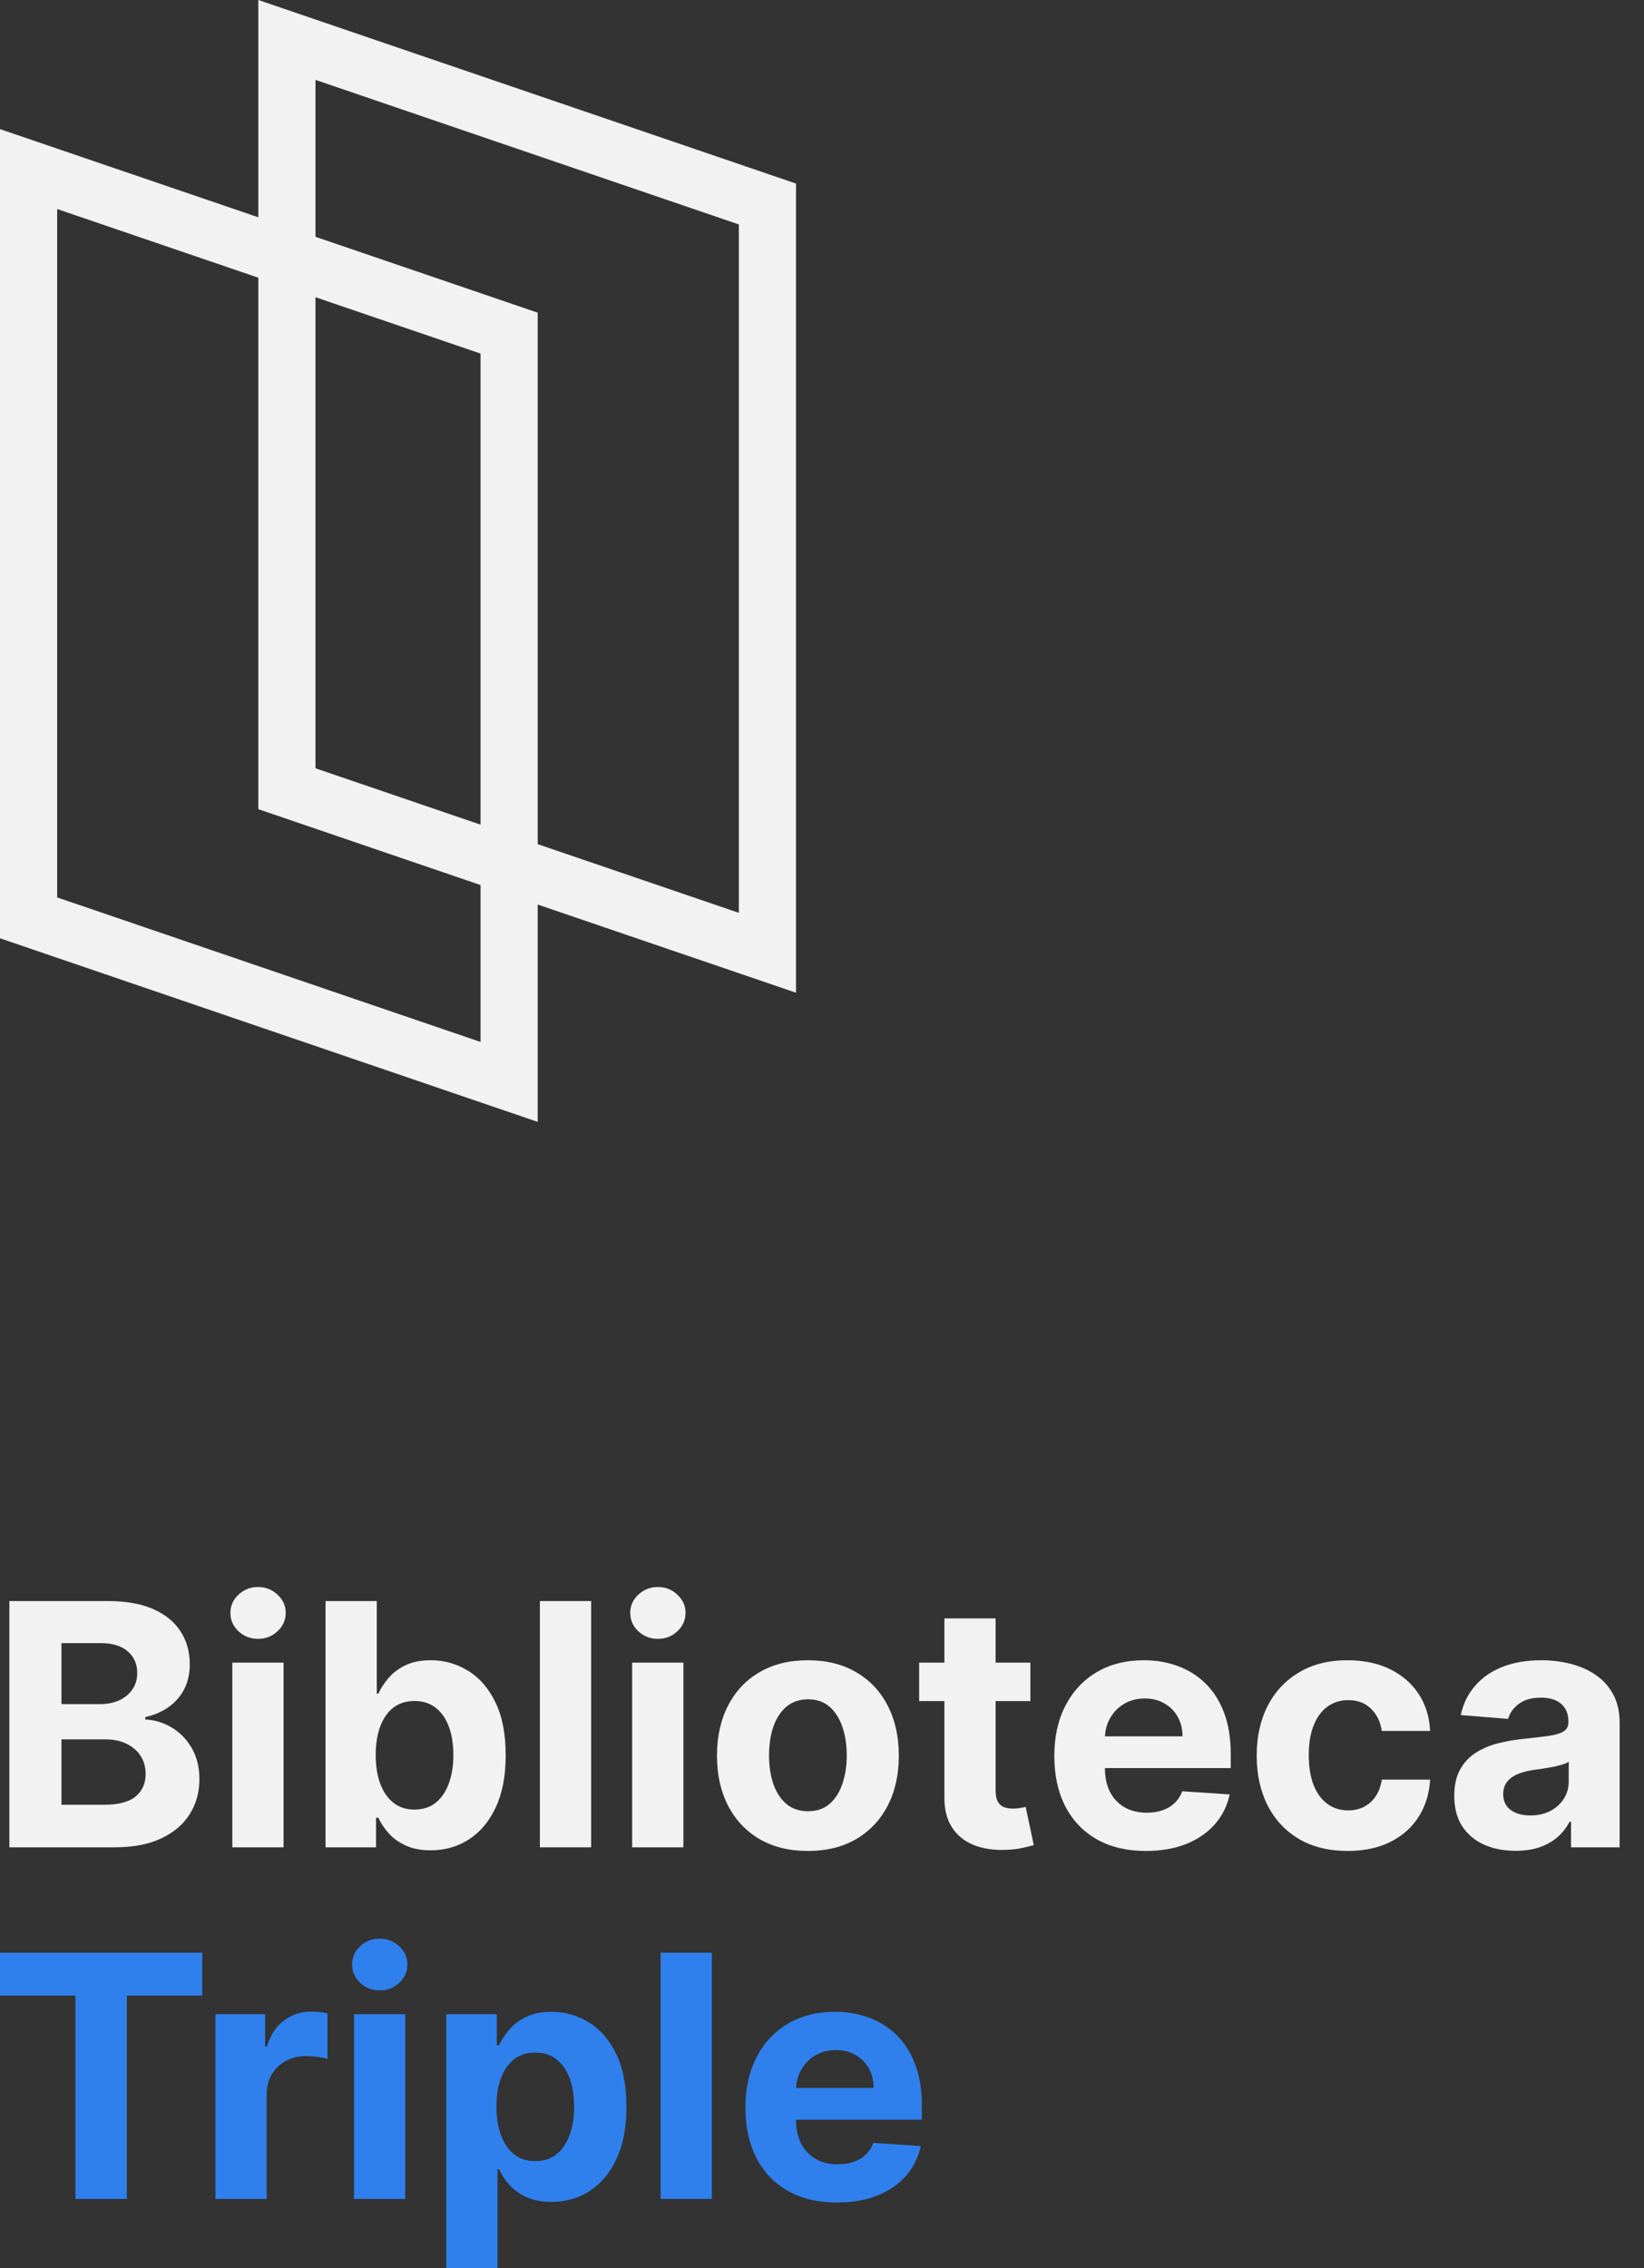 <svg width="58" height="80" viewBox="0 0 58 80" fill="none" xmlns="http://www.w3.org/2000/svg">
<rect x="0" y="0" width="58" height="80" fill="#333333" stroke="none"/>
<path d="M0.331 65.156V56.471H3.81C4.449 56.471 4.983 56.566 5.41 56.755C5.837 56.945 6.158 57.208 6.373 57.544C6.588 57.878 6.695 58.262 6.695 58.697C6.695 59.037 6.627 59.335 6.492 59.592C6.356 59.847 6.169 60.056 5.932 60.22C5.697 60.381 5.428 60.496 5.125 60.563V60.648C5.456 60.663 5.766 60.756 6.055 60.928C6.346 61.101 6.582 61.342 6.763 61.653C6.944 61.962 7.035 62.329 7.035 62.756C7.035 63.217 6.92 63.628 6.691 63.99C6.465 64.349 6.13 64.633 5.685 64.843C5.241 65.052 4.694 65.156 4.043 65.156H0.331ZM2.168 63.655H3.666C4.178 63.655 4.551 63.558 4.786 63.362C5.021 63.165 5.138 62.902 5.138 62.574C5.138 62.333 5.08 62.121 4.964 61.938C4.848 61.754 4.683 61.61 4.468 61.505C4.256 61.4 4.002 61.348 3.708 61.348H2.168V63.655ZM2.168 60.105H3.53C3.782 60.105 4.005 60.062 4.2 59.974C4.398 59.883 4.554 59.756 4.667 59.592C4.783 59.428 4.841 59.232 4.841 59.003C4.841 58.689 4.729 58.436 4.506 58.244C4.285 58.051 3.971 57.955 3.564 57.955H2.168V60.105Z" fill="#F2F2F2"/>
<path d="M8.196 65.156V58.642H10.004V65.156H8.196ZM9.104 57.803C8.835 57.803 8.605 57.714 8.413 57.535C8.223 57.355 8.128 57.138 8.128 56.887C8.128 56.638 8.223 56.424 8.413 56.246C8.605 56.065 8.835 55.975 9.104 55.975C9.373 55.975 9.602 56.065 9.791 56.246C9.984 56.424 10.08 56.638 10.08 56.887C10.08 57.138 9.984 57.355 9.791 57.535C9.602 57.714 9.373 57.803 9.104 57.803Z" fill="#F2F2F2"/>
<path d="M11.485 65.156V56.471H13.293V59.736H13.348C13.427 59.561 13.542 59.383 13.692 59.202C13.844 59.018 14.042 58.866 14.286 58.744C14.532 58.62 14.837 58.558 15.202 58.558C15.677 58.558 16.116 58.682 16.517 58.931C16.919 59.177 17.24 59.548 17.48 60.046C17.721 60.541 17.841 61.161 17.841 61.908C17.841 62.635 17.724 63.248 17.489 63.748C17.257 64.246 16.94 64.623 16.538 64.881C16.14 65.135 15.693 65.262 15.198 65.262C14.847 65.262 14.549 65.204 14.303 65.088C14.059 64.973 13.86 64.827 13.704 64.652C13.549 64.474 13.43 64.294 13.348 64.113H13.267V65.156H11.485ZM13.255 61.899C13.255 62.287 13.308 62.625 13.416 62.913C13.523 63.201 13.679 63.426 13.883 63.587C14.086 63.746 14.334 63.825 14.625 63.825C14.919 63.825 15.168 63.744 15.372 63.583C15.575 63.419 15.73 63.193 15.834 62.904C15.942 62.613 15.995 62.278 15.995 61.899C15.995 61.523 15.943 61.193 15.838 60.907C15.734 60.621 15.58 60.398 15.376 60.237C15.172 60.076 14.922 59.995 14.625 59.995C14.331 59.995 14.082 60.073 13.878 60.228C13.678 60.384 13.523 60.605 13.416 60.89C13.308 61.176 13.255 61.512 13.255 61.899Z" fill="#F2F2F2"/>
<path d="M20.855 56.471V65.156H19.047V56.471H20.855Z" fill="#F2F2F2"/>
<path d="M22.302 65.156V58.642H24.11V65.156H22.302ZM23.21 57.803C22.942 57.803 22.711 57.714 22.519 57.535C22.329 57.355 22.235 57.138 22.235 56.887C22.235 56.638 22.329 56.424 22.519 56.246C22.711 56.065 22.942 55.975 23.21 55.975C23.479 55.975 23.708 56.065 23.898 56.246C24.09 56.424 24.186 56.638 24.186 56.887C24.186 57.138 24.09 57.355 23.898 57.535C23.708 57.714 23.479 57.803 23.21 57.803Z" fill="#F2F2F2"/>
<path d="M28.502 65.284C27.843 65.284 27.273 65.144 26.792 64.864C26.314 64.581 25.945 64.188 25.685 63.685C25.425 63.179 25.295 62.592 25.295 61.925C25.295 61.252 25.425 60.664 25.685 60.161C25.945 59.654 26.314 59.261 26.792 58.982C27.273 58.699 27.843 58.558 28.502 58.558C29.161 58.558 29.73 58.699 30.208 58.982C30.689 59.261 31.059 59.654 31.319 60.161C31.58 60.664 31.71 61.252 31.71 61.925C31.71 62.592 31.58 63.179 31.319 63.685C31.059 64.188 30.689 64.581 30.208 64.864C29.73 65.144 29.161 65.284 28.502 65.284ZM28.511 63.884C28.811 63.884 29.061 63.799 29.262 63.63C29.462 63.457 29.614 63.222 29.716 62.926C29.82 62.629 29.873 62.291 29.873 61.912C29.873 61.533 29.82 61.195 29.716 60.898C29.614 60.602 29.462 60.367 29.262 60.194C29.061 60.022 28.811 59.936 28.511 59.936C28.208 59.936 27.953 60.022 27.747 60.194C27.543 60.367 27.389 60.602 27.285 60.898C27.183 61.195 27.132 61.533 27.132 61.912C27.132 62.291 27.183 62.629 27.285 62.926C27.389 63.222 27.543 63.457 27.747 63.63C27.953 63.799 28.208 63.884 28.511 63.884Z" fill="#F2F2F2"/>
<path d="M36.351 58.642V59.999H32.427V58.642H36.351ZM33.318 57.082H35.125V63.155C35.125 63.322 35.151 63.452 35.202 63.545C35.252 63.635 35.323 63.699 35.414 63.736C35.507 63.772 35.614 63.791 35.736 63.791C35.821 63.791 35.906 63.784 35.991 63.77C36.075 63.753 36.141 63.74 36.186 63.731L36.47 65.076C36.38 65.104 36.252 65.137 36.088 65.173C35.924 65.213 35.725 65.237 35.49 65.245C35.054 65.262 34.673 65.204 34.344 65.072C34.019 64.939 33.766 64.732 33.585 64.452C33.404 64.172 33.315 63.819 33.318 63.392V57.082Z" fill="#F2F2F2"/>
<path d="M40.429 65.284C39.758 65.284 39.181 65.148 38.698 64.876C38.217 64.602 37.846 64.215 37.586 63.715C37.326 63.211 37.196 62.616 37.196 61.929C37.196 61.259 37.326 60.671 37.586 60.165C37.846 59.659 38.212 59.264 38.685 58.982C39.16 58.699 39.717 58.558 40.356 58.558C40.786 58.558 41.187 58.627 41.557 58.765C41.931 58.901 42.256 59.106 42.533 59.38C42.813 59.654 43.031 59.999 43.187 60.415C43.342 60.828 43.42 61.311 43.42 61.865V62.362H37.917V61.242H41.718C41.718 60.982 41.662 60.752 41.549 60.551C41.436 60.35 41.279 60.193 41.078 60.08C40.88 59.964 40.649 59.906 40.386 59.906C40.112 59.906 39.869 59.97 39.657 60.097C39.447 60.221 39.283 60.39 39.164 60.602C39.045 60.811 38.985 61.044 38.982 61.301V62.366C38.982 62.688 39.041 62.967 39.16 63.201C39.282 63.436 39.453 63.617 39.673 63.744C39.894 63.871 40.156 63.935 40.458 63.935C40.659 63.935 40.843 63.907 41.01 63.85C41.177 63.794 41.32 63.709 41.438 63.596C41.557 63.483 41.648 63.344 41.71 63.18L43.382 63.29C43.297 63.692 43.123 64.042 42.86 64.342C42.599 64.639 42.263 64.871 41.85 65.038C41.44 65.202 40.966 65.284 40.429 65.284Z" fill="#F2F2F2"/>
<path d="M47.544 65.284C46.876 65.284 46.302 65.142 45.821 64.859C45.343 64.574 44.975 64.178 44.718 63.672C44.464 63.166 44.336 62.584 44.336 61.925C44.336 61.258 44.465 60.672 44.722 60.169C44.983 59.663 45.352 59.269 45.83 58.986C46.308 58.7 46.876 58.558 47.535 58.558C48.104 58.558 48.602 58.661 49.029 58.867C49.456 59.074 49.794 59.363 50.043 59.736C50.292 60.11 50.429 60.548 50.454 61.051H48.749C48.701 60.726 48.573 60.465 48.367 60.267C48.163 60.066 47.896 59.965 47.565 59.965C47.285 59.965 47.04 60.042 46.831 60.194C46.624 60.344 46.463 60.563 46.347 60.852C46.231 61.14 46.173 61.489 46.173 61.899C46.173 62.315 46.23 62.668 46.343 62.96C46.459 63.251 46.622 63.473 46.831 63.625C47.04 63.778 47.285 63.854 47.565 63.854C47.772 63.854 47.957 63.812 48.121 63.727C48.288 63.642 48.425 63.519 48.532 63.358C48.643 63.194 48.715 62.998 48.749 62.769H50.454C50.426 63.266 50.29 63.705 50.047 64.083C49.807 64.46 49.474 64.754 49.05 64.966C48.626 65.178 48.124 65.284 47.544 65.284Z" fill="#F2F2F2"/>
<path d="M53.47 65.279C53.054 65.279 52.684 65.207 52.358 65.063C52.033 64.916 51.776 64.7 51.586 64.414C51.4 64.126 51.306 63.767 51.306 63.337C51.306 62.975 51.373 62.671 51.505 62.425C51.639 62.179 51.819 61.981 52.049 61.831C52.278 61.682 52.538 61.569 52.829 61.492C53.123 61.416 53.432 61.362 53.754 61.331C54.133 61.291 54.439 61.255 54.671 61.221C54.903 61.184 55.071 61.13 55.175 61.06C55.28 60.989 55.333 60.884 55.333 60.746V60.72C55.333 60.452 55.248 60.244 55.078 60.097C54.911 59.95 54.673 59.877 54.365 59.877C54.04 59.877 53.781 59.949 53.589 60.093C53.396 60.234 53.269 60.412 53.207 60.627L51.535 60.491C51.62 60.096 51.787 59.754 52.036 59.465C52.285 59.174 52.606 58.95 52.999 58.795C53.395 58.637 53.853 58.558 54.374 58.558C54.736 58.558 55.082 58.6 55.413 58.685C55.747 58.77 56.042 58.901 56.3 59.079C56.56 59.257 56.765 59.486 56.915 59.766C57.065 60.043 57.14 60.376 57.14 60.763V65.156H55.426V64.253H55.375C55.27 64.457 55.13 64.636 54.955 64.792C54.779 64.944 54.569 65.064 54.323 65.152C54.077 65.237 53.792 65.279 53.47 65.279ZM53.988 64.032C54.253 64.032 54.488 63.98 54.692 63.876C54.895 63.768 55.055 63.624 55.171 63.443C55.287 63.262 55.345 63.057 55.345 62.828V62.137C55.289 62.174 55.211 62.208 55.112 62.239C55.016 62.267 54.907 62.294 54.785 62.319C54.664 62.342 54.542 62.363 54.42 62.383C54.299 62.4 54.188 62.415 54.089 62.429C53.877 62.461 53.692 62.51 53.534 62.578C53.375 62.646 53.252 62.738 53.164 62.854C53.077 62.967 53.033 63.108 53.033 63.278C53.033 63.524 53.122 63.712 53.3 63.842C53.481 63.969 53.71 64.032 53.988 64.032Z" fill="#F2F2F2"/>
<path d="M0 70.386V68.872H7.136V70.386H4.476V77.557H2.66V70.386H0Z" fill="#2F80ED"/>
<path d="M7.601 77.557V71.043H9.353V72.18H9.421C9.54 71.775 9.739 71.47 10.019 71.264C10.299 71.055 10.622 70.95 10.987 70.95C11.077 70.95 11.175 70.956 11.28 70.967C11.384 70.978 11.476 70.994 11.555 71.014V72.617C11.47 72.591 11.353 72.569 11.203 72.549C11.053 72.529 10.916 72.519 10.791 72.519C10.526 72.519 10.288 72.577 10.079 72.693C9.872 72.806 9.708 72.964 9.587 73.168C9.468 73.371 9.408 73.606 9.408 73.872V77.557H7.601Z" fill="#2F80ED"/>
<path d="M12.49 77.557V71.043H14.297V77.557H12.49ZM13.398 70.204C13.129 70.204 12.898 70.115 12.706 69.936C12.517 69.755 12.422 69.539 12.422 69.287C12.422 69.039 12.517 68.825 12.706 68.647C12.898 68.466 13.129 68.376 13.398 68.376C13.666 68.376 13.896 68.466 14.085 68.647C14.277 68.825 14.373 69.039 14.373 69.287C14.373 69.539 14.277 69.755 14.085 69.936C13.896 70.115 13.666 70.204 13.398 70.204Z" fill="#2F80ED"/>
<path d="M15.745 80V71.043H17.527V72.137H17.608C17.687 71.962 17.801 71.784 17.951 71.603C18.104 71.419 18.302 71.267 18.545 71.145C18.791 71.021 19.097 70.958 19.462 70.958C19.937 70.958 20.375 71.083 20.777 71.332C21.179 71.578 21.5 71.949 21.74 72.447C21.98 72.942 22.101 73.562 22.101 74.309C22.101 75.035 21.983 75.649 21.749 76.149C21.517 76.647 21.2 77.024 20.798 77.282C20.399 77.536 19.952 77.663 19.457 77.663C19.107 77.663 18.808 77.605 18.562 77.489C18.319 77.374 18.12 77.228 17.964 77.053C17.808 76.874 17.69 76.695 17.608 76.514H17.552V80H15.745ZM17.514 74.3C17.514 74.688 17.568 75.025 17.675 75.314C17.783 75.602 17.939 75.827 18.142 75.988C18.346 76.147 18.593 76.226 18.885 76.226C19.179 76.226 19.428 76.145 19.631 75.984C19.835 75.82 19.989 75.594 20.094 75.305C20.201 75.014 20.255 74.679 20.255 74.3C20.255 73.924 20.203 73.593 20.098 73.308C19.994 73.022 19.839 72.799 19.636 72.638C19.432 72.477 19.182 72.396 18.885 72.396C18.59 72.396 18.342 72.474 18.138 72.629C17.937 72.785 17.783 73.005 17.675 73.291C17.568 73.576 17.514 73.913 17.514 74.3Z" fill="#2F80ED"/>
<path d="M25.113 68.872V77.557H23.306V68.872H25.113Z" fill="#2F80ED"/>
<path d="M29.531 77.684C28.86 77.684 28.284 77.549 27.8 77.277C27.319 77.003 26.948 76.616 26.688 76.115C26.428 75.612 26.298 75.017 26.298 74.33C26.298 73.66 26.428 73.072 26.688 72.566C26.948 72.06 27.315 71.665 27.787 71.382C28.262 71.1 28.82 70.958 29.459 70.958C29.889 70.958 30.289 71.028 30.66 71.166C31.033 71.302 31.358 71.507 31.635 71.781C31.915 72.055 32.133 72.4 32.289 72.816C32.444 73.229 32.522 73.712 32.522 74.266V74.763H27.019V73.643H30.821C30.821 73.383 30.764 73.152 30.651 72.952C30.538 72.751 30.381 72.594 30.18 72.481C29.982 72.365 29.752 72.307 29.488 72.307C29.214 72.307 28.971 72.371 28.759 72.498C28.549 72.622 28.385 72.79 28.267 73.002C28.148 73.212 28.087 73.445 28.084 73.702V74.767C28.084 75.089 28.143 75.368 28.262 75.602C28.384 75.837 28.555 76.018 28.776 76.145C28.996 76.272 29.258 76.336 29.561 76.336C29.761 76.336 29.945 76.308 30.112 76.251C30.279 76.195 30.422 76.11 30.541 75.997C30.66 75.883 30.75 75.745 30.812 75.581L32.484 75.691C32.399 76.093 32.225 76.443 31.962 76.743C31.702 77.04 31.365 77.272 30.952 77.439C30.542 77.603 30.068 77.684 29.531 77.684Z" fill="#2F80ED"/>
<path fill-rule="evenodd" clip-rule="evenodd" d="M0 4.554L18.97 11.028V39.569L0 33.094V4.554ZM2.017 7.373V31.653L16.953 36.75V12.47L2.017 7.373Z" fill="#F2F2F2"/>
<path fill-rule="evenodd" clip-rule="evenodd" d="M9.113 0L28.083 6.474V35.014L9.113 28.54V0ZM11.13 2.818V27.098L26.066 32.196V7.916L11.13 2.818Z" fill="#F2F2F2"/>
</svg>
